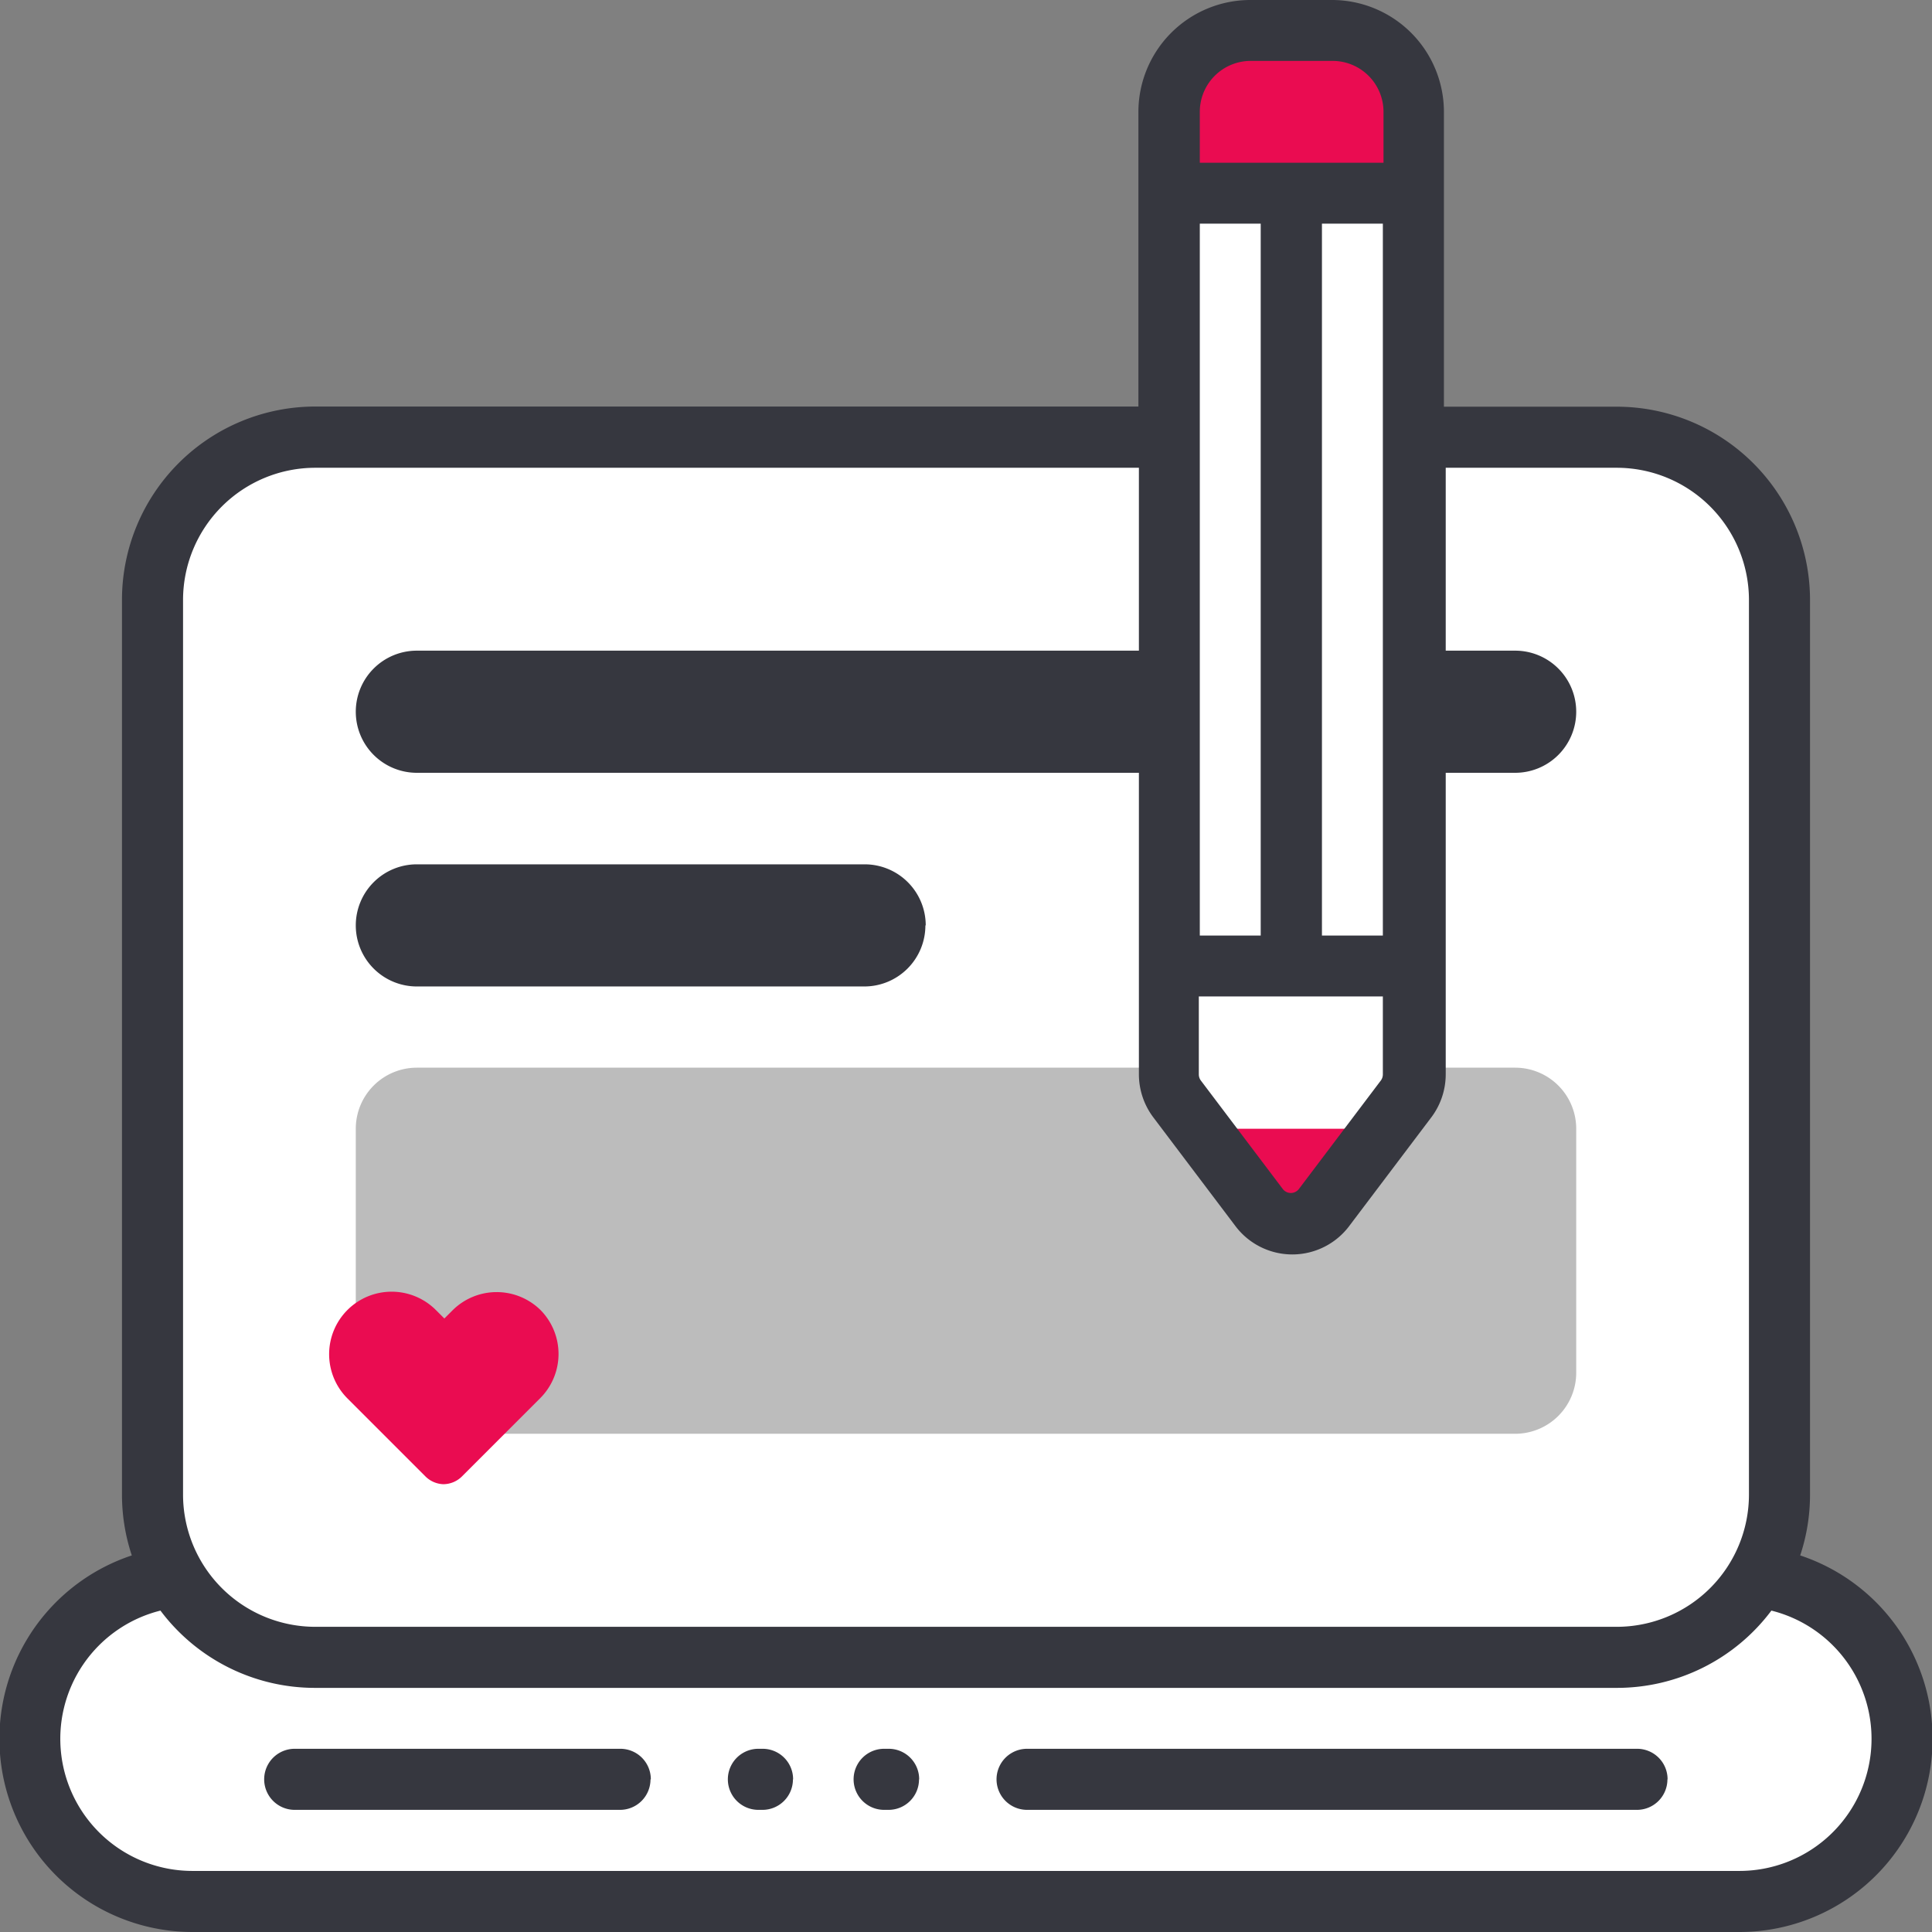 <svg viewBox="0 0 118 118" xmlns="http://www.w3.org/2000/svg"><rect x="0" y="0" width="118" height="118" fill="#808080" stroke="none"/><g fill="#fff"><path d="m116.14 106.2a9.94 9.94 0 0 1 -9.94 9.94h-94.4a9.94 9.94 0 0 1 -9.94-9.94 9.94 9.94 0 0 1 9.94-9.94h94.4a9.94 9.94 0 0 1 9.94 9.94z"/><path d="m108.68 36.64v54.65a9.94 9.94 0 0 1 -9.94 9.94h-79.49a9.94 9.94 0 0 1 -9.94-9.94v-54.65a9.94 9.94 0 0 1 9.94-9.94h79.5a9.94 9.94 0 0 1 9.93 9.94z"/><path d="m98.75 96.26h-79.5a5 5 0 0 1 -5-5v-54.62a5 5 0 0 1 5-5h79.5a5 5 0 0 1 5 5v54.65a5 5 0 0 1 -5 4.97z"/></g><path d="m92.54 47.2h-67.08a3.73 3.73 0 0 1 -3.73-3.73 3.73 3.73 0 0 1 3.73-3.73h67.08a3.73 3.73 0 0 1 3.73 3.73 3.73 3.73 0 0 1 -3.73 3.73zm-36 9.32a3.73 3.73 0 0 0 -3.73-3.73h-27.35a3.73 3.73 0 0 0 -3.73 3.73 3.73 3.73 0 0 0 3.73 3.73h27.33a3.73 3.73 0 0 0 3.73-3.73z" fill="#36373f"/><path d="m92.54 87.57h-67.08a3.73 3.73 0 0 1 -3.73-3.73v-14.9a3.73 3.73 0 0 1 3.73-3.73h67.08a3.73 3.73 0 0 1 3.73 3.73v14.9a3.73 3.73 0 0 1 -3.73 3.73z" fill="#bcbcbc"/><path d="m33 85.39-.52.52-4.26 4.26a1.63 1.63 0 0 1 -1.15.48 1.63 1.63 0 0 1 -1.07-.46l-4.26-4.26-.52-.52a3.82 3.82 0 0 1 0-5.4 3.82 3.82 0 0 1 5.4 0l.52.52.52-.52a3.82 3.82 0 0 1 5.34-.01 3.82 3.82 0 0 1 0 5.39z" fill="#ea0c51"/><path d="m85.83 67.12-5 6.62a2.48 2.48 0 0 1 -4 0l-5-6.62a2.48 2.48 0 0 1 -.5-1.49v-58.8a5 5 0 0 1 5-5h5a5 5 0 0 1 5 5v58.79a2.49 2.49 0 0 1 -.5 1.5z" fill="#fff"/><path d="m84.46 68.94-3.6 4.8a2.48 2.48 0 0 1 -4 0l-3.6-4.8z" fill="#ea0c51"/><path d="m86.33 6.83v5h-14.91v-5a5 5 0 0 1 5-5h5a5 5 0 0 1 4.91 5z" fill="#ea0c51"/><path d="m109.95 95a11.75 11.75 0 0 0 .6-3.71v-54.65a11.81 11.81 0 0 0 -11.8-11.8h-10.56v-18a6.84 6.84 0 0 0 -6.83-6.84h-5a6.84 6.84 0 0 0 -6.83 6.83v18h-50.28a11.81 11.81 0 0 0 -11.8 11.8v54.66a11.75 11.75 0 0 0 .6 3.71 11.8 11.8 0 0 0 3.75 23h94.4a11.8 11.8 0 0 0 3.75-23zm-36.67-88.17a3.11 3.11 0 0 1 3.11-3.11h5a3.11 3.11 0 0 1 3.11 3.11v3.11h-11.22zm11.18 6.83v43.48h-3.72v-43.48zm-11.18 0h3.72v43.48h-3.72zm0 47.2h11.18v4.76a.63.63 0 0 1 -.12.37l-5 6.62a.62.62 0 0 1 -1 0l-5-6.62a.63.63 0 0 1 -.12-.37v-4.76zm-62.1-24.22a8.08 8.08 0 0 1 8.07-8.07h50.31v37.05a4.38 4.38 0 0 0 .87 2.61l5 6.62a4.35 4.35 0 0 0 7 0l5-6.62a4.37 4.37 0 0 0 .87-2.61v-37.05h10.45a8.08 8.08 0 0 1 8.07 8.07v54.65a8.08 8.08 0 0 1 -8.07 8.07h-79.5a8.08 8.08 0 0 1 -8.07-8.07zm95 77.63h-94.38a8.07 8.07 0 0 1 -2-15.9 11.79 11.79 0 0 0 9.44 4.72h79.51a11.79 11.79 0 0 0 9.44-4.72 8.07 8.07 0 0 1 -2 15.9zm-66.45-5.59a1.86 1.86 0 0 1 -1.86 1.86h-19.87a1.86 1.86 0 1 1 0-3.73h19.88a1.86 1.86 0 0 1 1.87 1.87zm62.11 0a1.86 1.86 0 0 1 -1.86 1.86h-37.25a1.86 1.86 0 1 1 0-3.73h37.27a1.86 1.86 0 0 1 1.85 1.87zm-45.71 0a1.86 1.86 0 0 1 -1.86 1.86h-.27a1.86 1.86 0 1 1 0-3.73h.25a1.86 1.86 0 0 1 1.89 1.87zm-7.7 0a1.86 1.86 0 0 1 -1.86 1.86h-.25a1.86 1.86 0 1 1 0-3.73h.25a1.86 1.86 0 0 1 1.87 1.87z" fill="#36373f"/></svg>